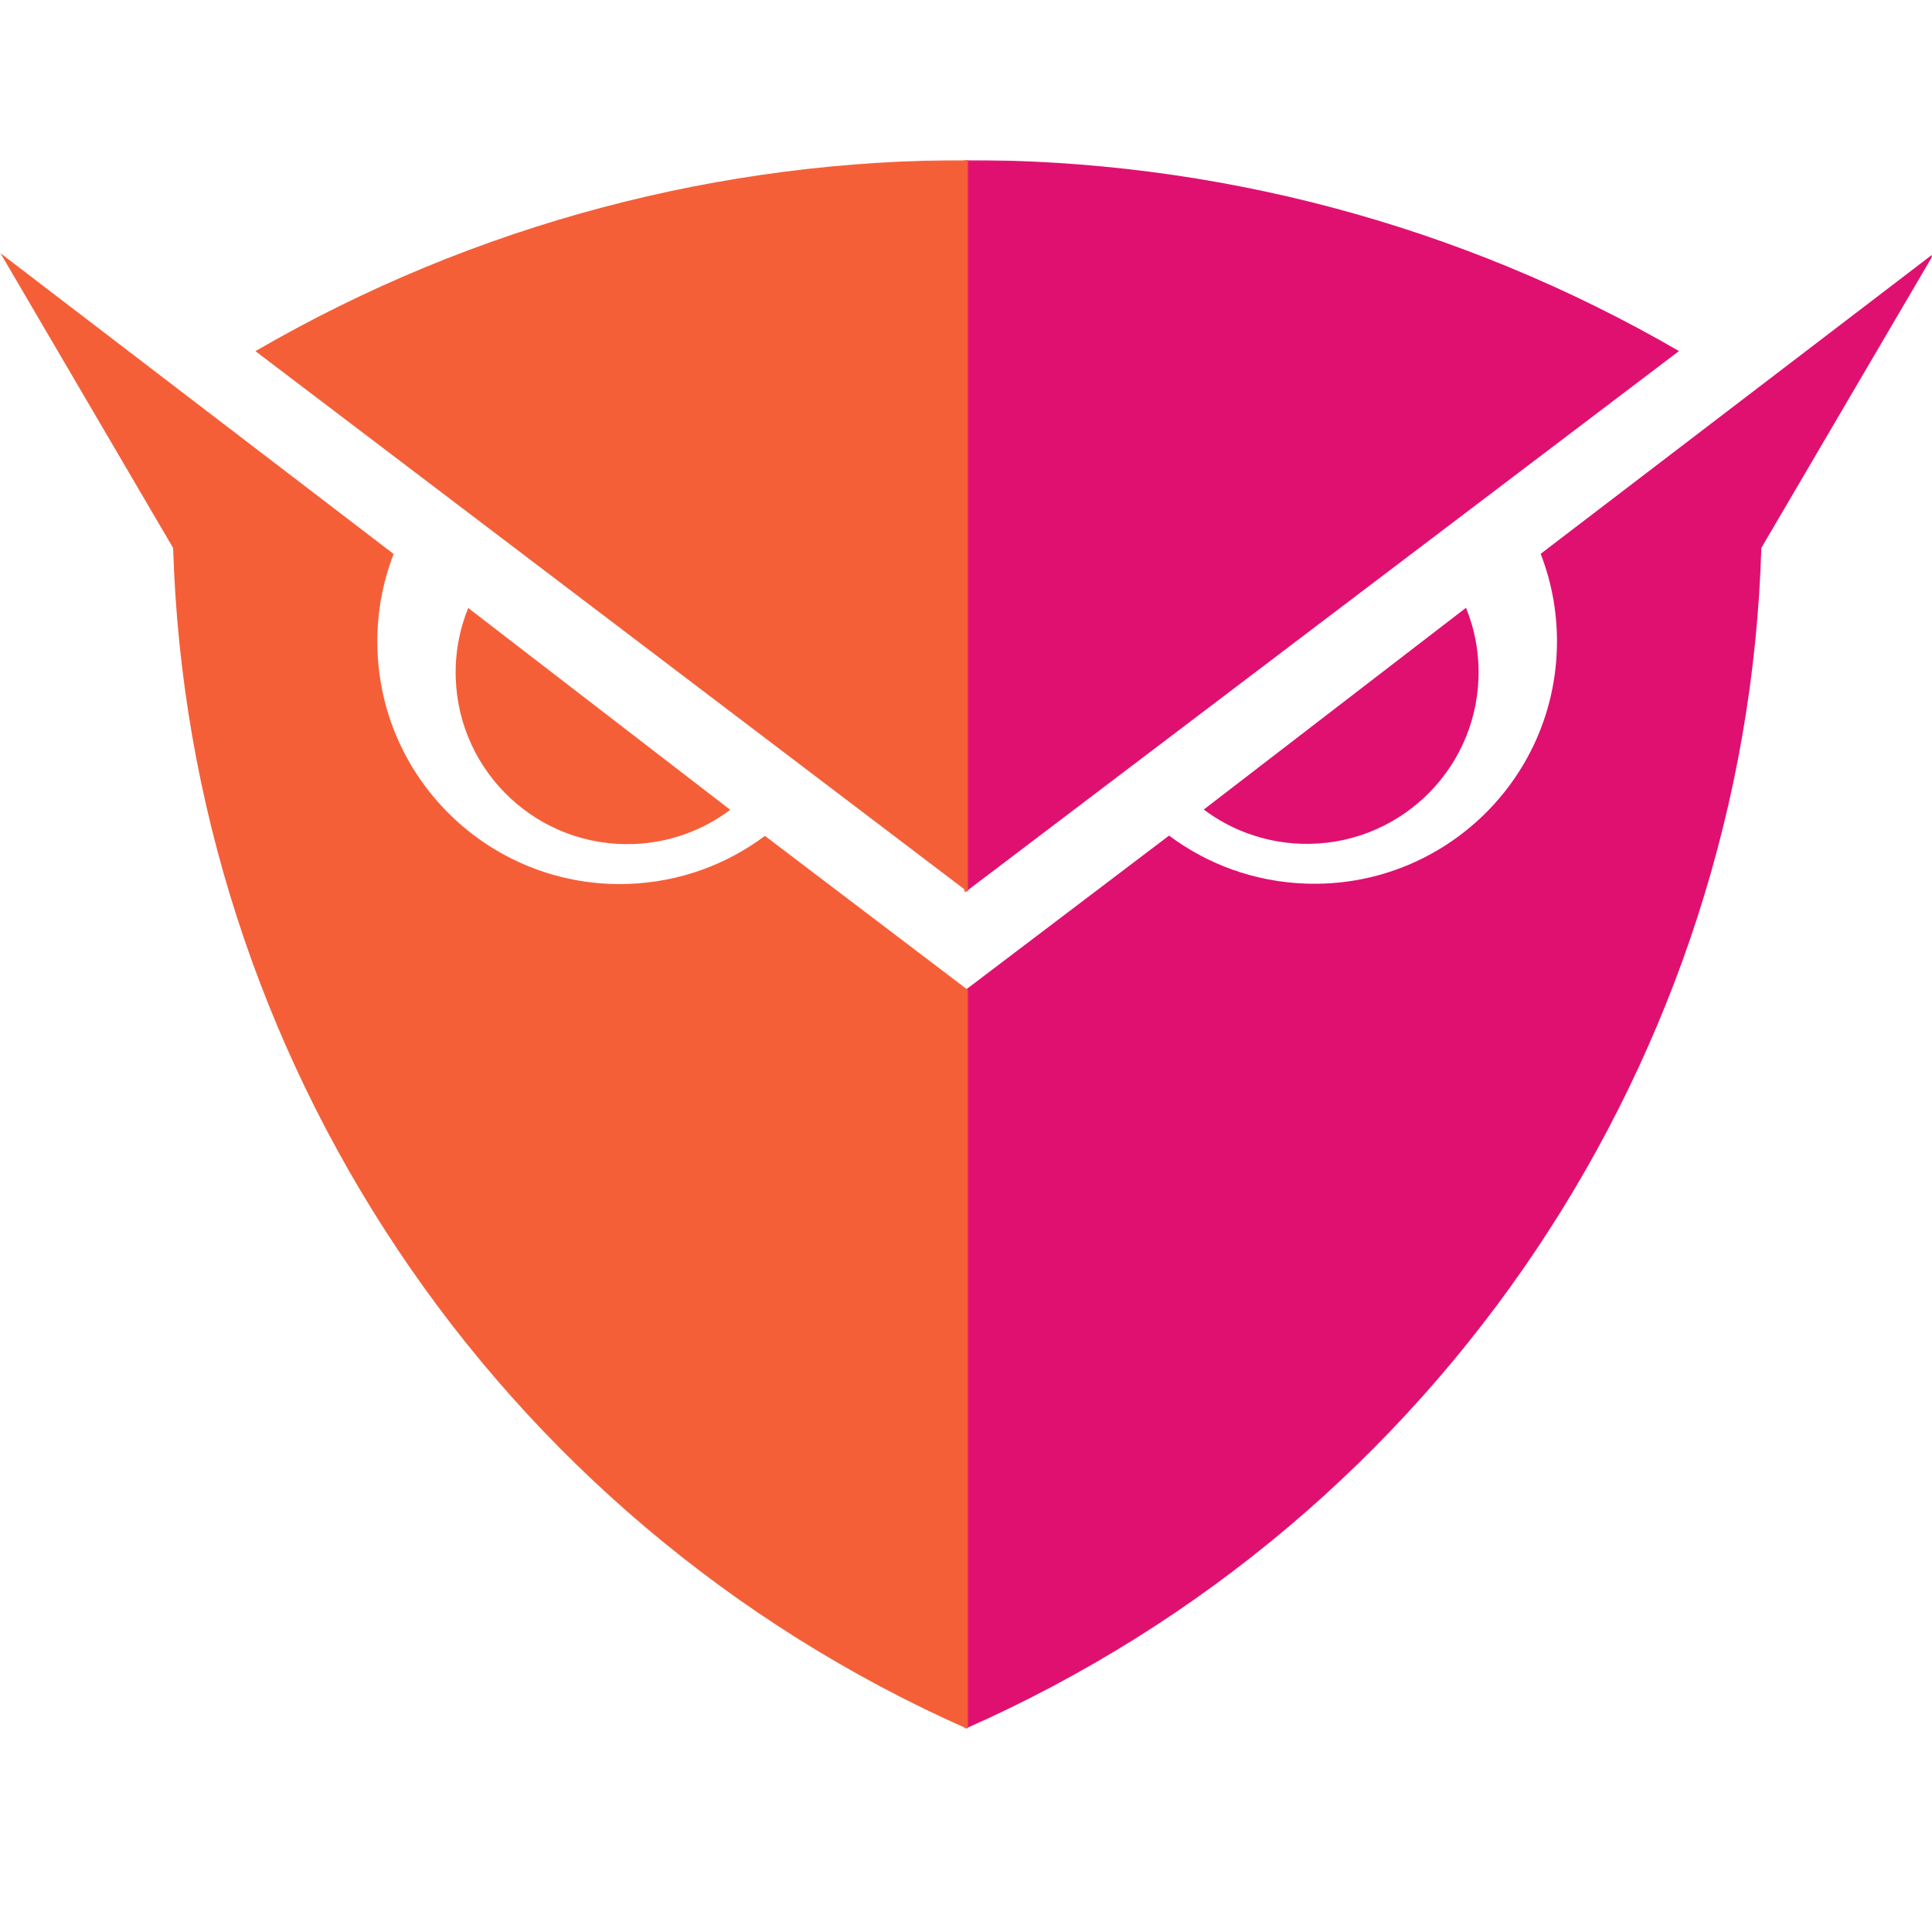 <svg width="1024" height="1024" viewBox="0 0 1024 1024" fill="none" xmlns="http://www.w3.org/2000/svg">
<mask id="mask0_62_5" style="mask-type:luminance" maskUnits="userSpaceOnUse" x="511" y="84" width="3" height="833">
<path d="M511.211 84.651H513.365V916.299H511.211V84.651Z" fill="white"/>
</mask>
<g mask="url(#mask0_62_5)">
<path fill-rule="evenodd" clip-rule="evenodd" d="M133.312 186.069L511.616 472.853V84.864C380.939 84.587 250.197 118.315 133.312 186.069ZM-4.843 356.384C-4.843 362.155 -9.536 366.827 -15.307 366.827C-21.088 366.827 -25.76 362.133 -25.76 356.384C-25.76 350.603 -21.088 345.931 -15.307 345.931C-9.536 345.931 -4.843 350.603 -4.843 356.384ZM19.829 467.755C19.829 473.525 15.136 478.208 9.365 478.208C3.584 478.208 -1.099 473.525 -1.099 467.755C-1.099 461.973 3.573 457.301 9.365 457.301C15.157 457.301 19.829 461.973 19.829 467.755ZM81.771 593.077L97.632 602.24ZM56.544 585.472C56.544 591.243 51.851 595.925 46.069 595.925C40.299 595.925 35.605 591.243 35.605 585.472C35.605 579.691 40.288 575.019 46.069 575.019C51.851 575.019 56.544 579.691 56.544 585.472ZM81.771 593.077C82.304 590.635 82.581 588.064 82.581 585.472C82.581 578.08 80.384 571.211 76.597 565.461C70.059 555.541 58.827 549.003 46.059 549.003C25.899 549.003 9.536 565.323 9.536 585.472C9.536 605.611 25.899 621.931 46.059 621.931C52.363 621.931 58.293 620.341 63.467 617.525L79.019 626.496L82.432 628.469L97.643 637.227V637.248L105.824 641.963L107.947 643.179L109.696 644.181L262.347 732.192C329.269 809.451 413.568 872.981 511.627 916.256V524.779L403.616 442.88C383.328 458.048 358.379 467.392 331.115 468.331C260.128 470.816 200.565 415.339 198.101 344.437C197.461 326.496 200.544 309.301 206.667 293.536L-1.931 134.176L89.685 290.4C90.528 318.464 93.067 346.293 97.184 373.717L171.819 416.768V451.328L48.821 380.384L20.395 363.989C20.928 361.525 21.195 358.976 21.195 356.384C21.195 348.992 18.987 342.123 15.211 336.373C8.683 326.453 -2.56 319.915 -15.328 319.915C-35.488 319.915 -51.84 336.235 -51.84 356.384C-51.84 376.523 -35.488 392.843 -15.328 392.843C-9.013 392.843 -3.093 391.253 2.091 388.437L17.632 397.397L21.045 399.371L46.549 414.069L56.48 419.797L113.717 452.8C116.747 463.979 120.043 475.083 123.595 486.08L252.789 560.597V595.168L73.493 491.765L45.067 475.36C45.6 472.917 45.867 470.357 45.867 467.755C45.867 460.363 43.659 453.493 39.883 447.744C33.355 437.824 22.112 431.285 9.344 431.285C-10.816 431.285 -27.168 447.605 -27.168 467.755C-27.168 487.893 -10.816 504.213 9.344 504.213C15.659 504.213 21.579 502.624 26.763 499.808L42.304 508.779L45.717 510.752L71.221 525.461L81.152 531.179L159.904 576.576C166.24 589.675 172.981 602.571 180.085 615.243L277.461 671.403V705.973L109.685 609.205V609.195L98.165 602.571L81.771 593.077ZM246.208 322.133L385.216 429.077C370.816 439.872 353.109 446.528 333.76 447.211C283.509 448.96 241.355 409.696 239.605 359.509C239.147 346.304 241.536 333.643 246.208 322.133Z" fill="#F55F38"/>
</g>
<mask id="mask1_62_5" style="mask-type:luminance" maskUnits="userSpaceOnUse" x="511" y="84" width="514" height="833">
<path d="M511.211 84.651H1024V916.299H511.211V84.651Z" fill="white"/>
</mask>
<g mask="url(#mask1_62_5)">
<path fill-rule="evenodd" clip-rule="evenodd" d="M511.616 524.779L619.627 442.88C639.915 458.048 664.875 467.392 692.128 468.331C763.115 470.816 822.688 415.339 825.152 344.437C825.781 326.496 822.699 309.301 816.587 293.536L1025.16 134.176L933.547 290.4C925.472 559.307 764.064 804.821 511.616 916.256V524.779ZM889.899 186.069L511.616 472.853V84.864C642.293 84.587 773.024 118.315 889.899 186.069ZM777.024 322.133L638.016 429.077C652.416 439.872 670.123 446.528 689.472 447.211C739.723 448.96 781.877 409.696 783.627 359.509C784.085 346.304 781.696 333.643 777.024 322.133Z" fill="#E01071"/>
</g>
<mask id="mask2_62_5" style="mask-type:luminance" maskUnits="userSpaceOnUse" x="0" y="84" width="514" height="833">
<path d="M-1.52588e-05 84.672H513.077V916.299H-1.52588e-05V84.672Z" fill="white"/>
</mask>
<g mask="url(#mask2_62_5)">
<path fill-rule="evenodd" clip-rule="evenodd" d="M513.344 524.96L405.419 443.029C385.152 458.197 360.213 467.541 332.981 468.491C262.059 470.965 202.539 415.467 200.075 344.544C199.435 326.592 202.528 309.387 208.629 293.621L0.235 134.197L91.776 290.475C99.84 559.499 261.109 805.109 513.344 916.587V524.96ZM135.381 186.112L513.344 473.013V84.864C382.773 84.587 252.149 118.325 135.381 186.112ZM248.16 322.24L387.051 429.216C372.661 440.011 354.965 446.677 335.637 447.36C285.429 449.109 243.307 409.835 241.557 359.627C241.099 346.411 243.488 333.749 248.16 322.24Z" fill="#F55F38"/>
</g>
</svg>
